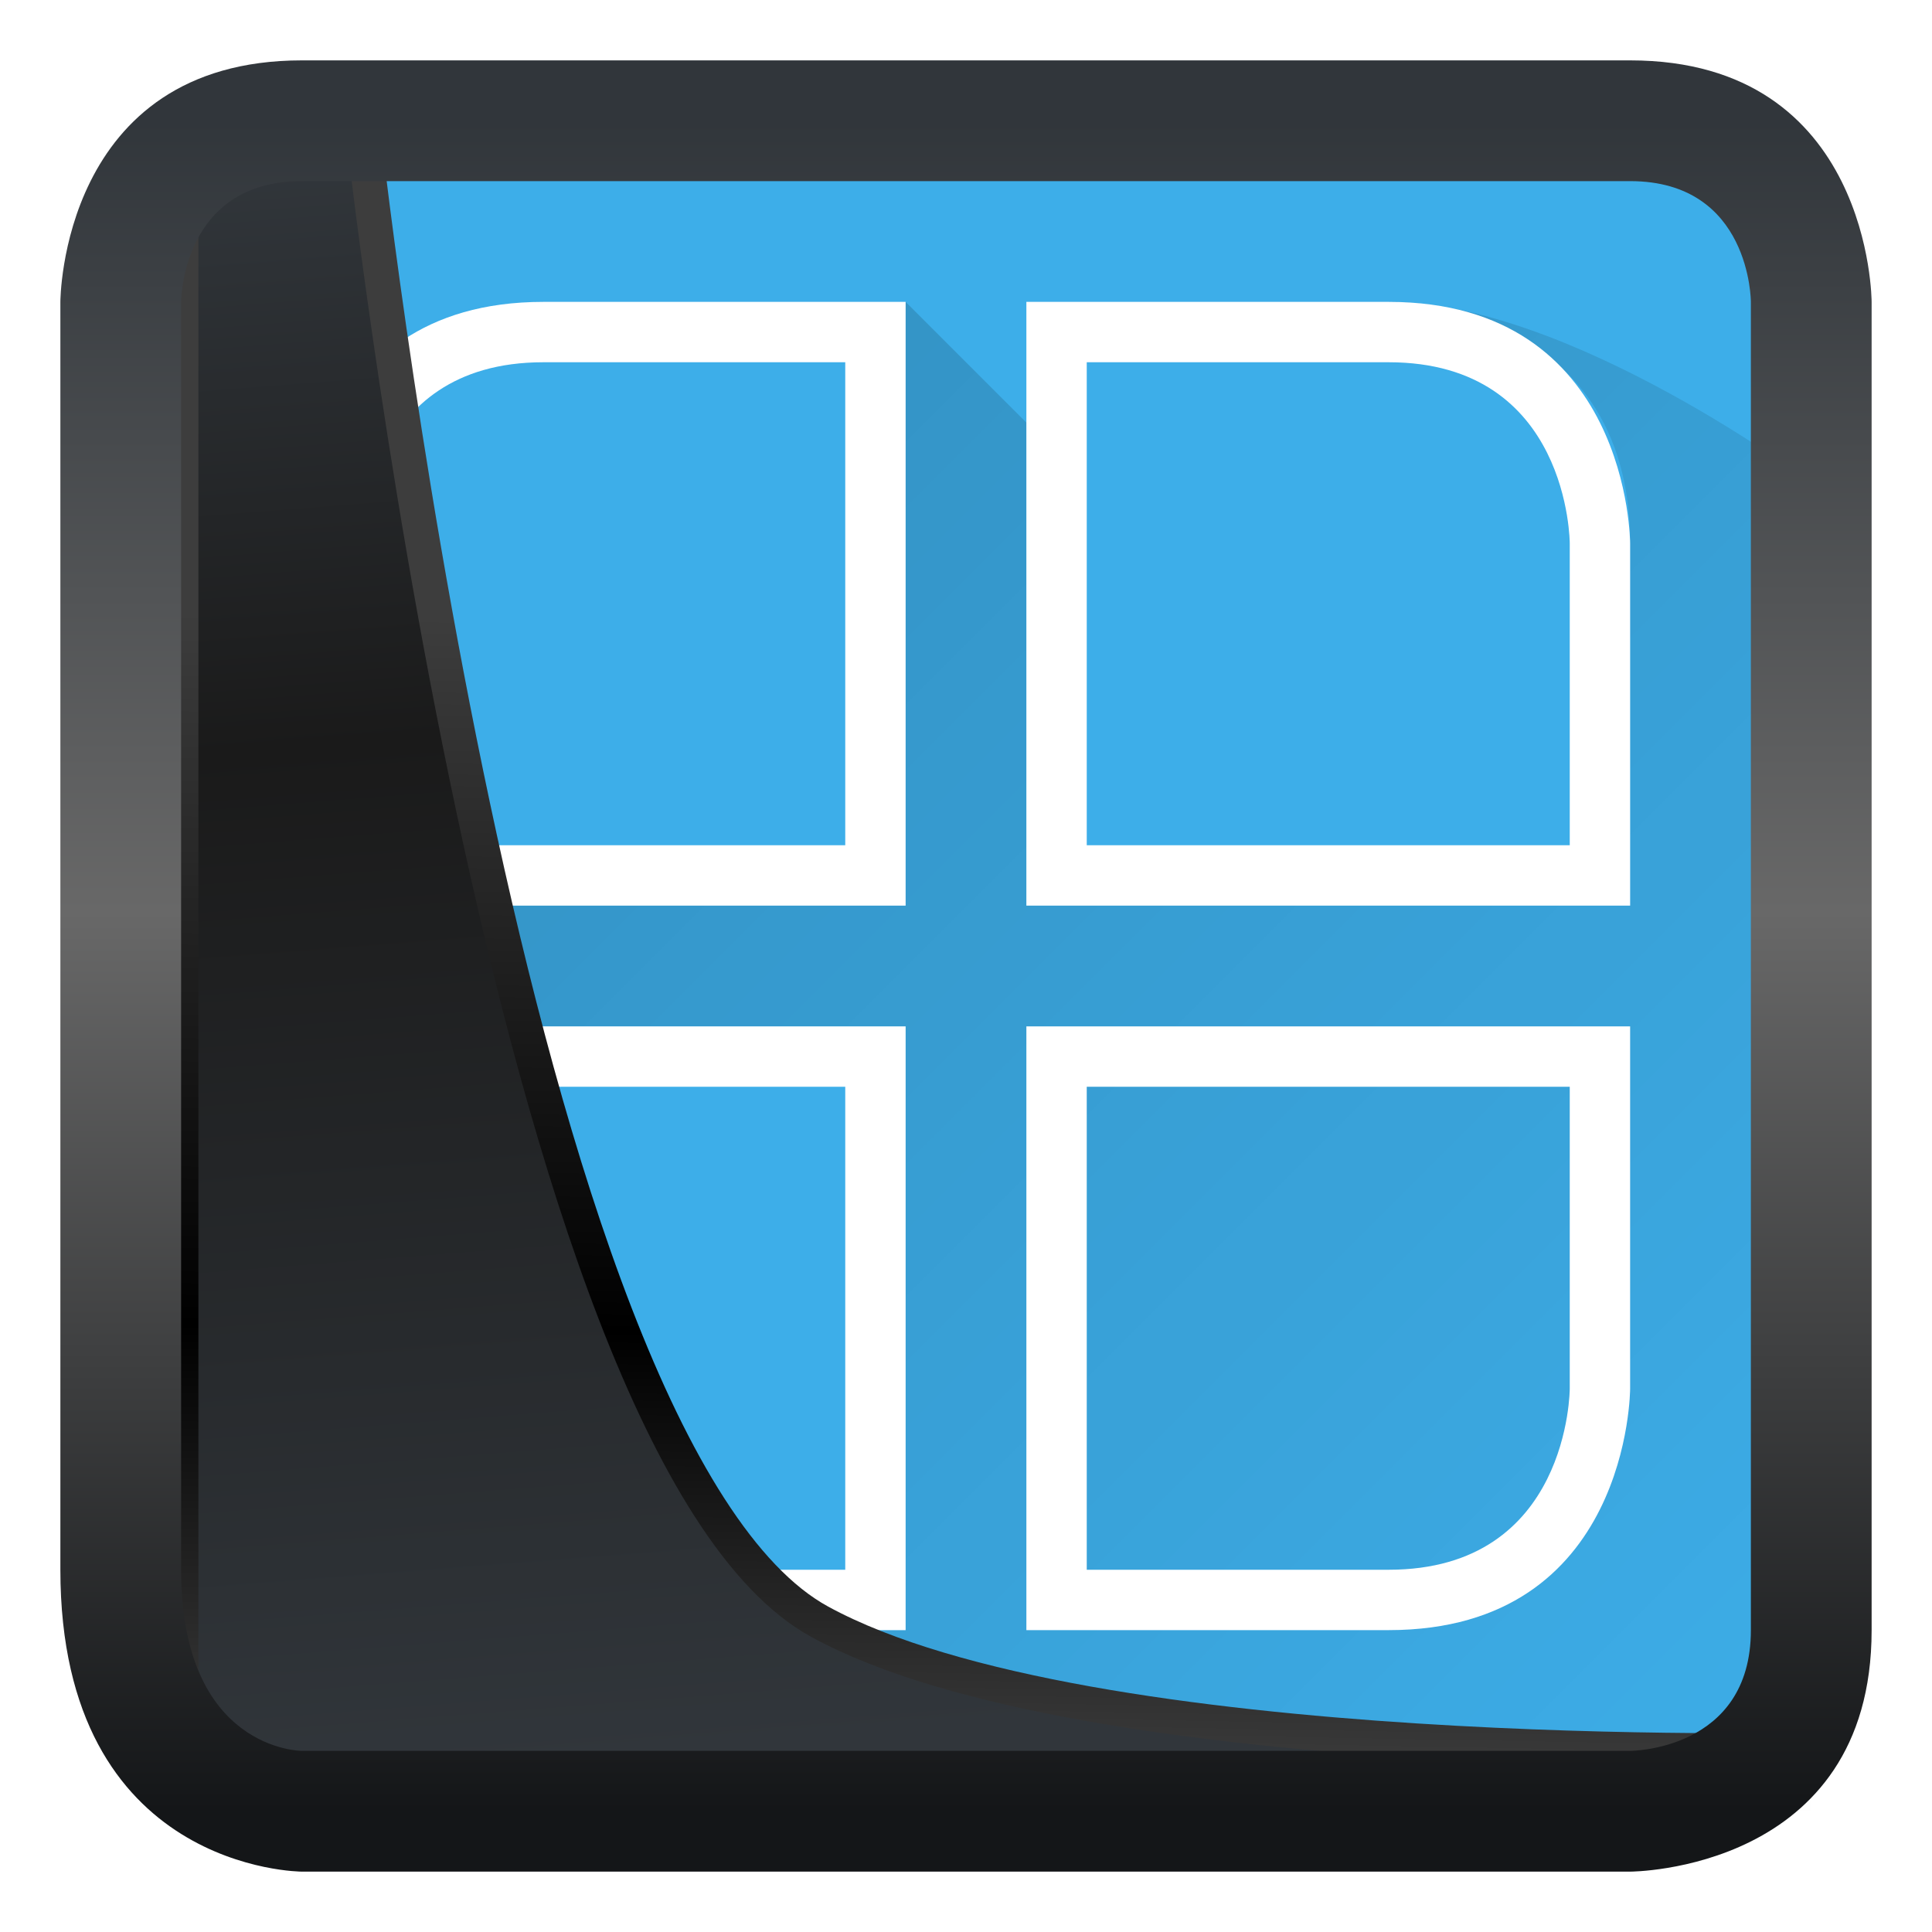 <?xml version="1.0" encoding="UTF-8" standalone="no"?>
<svg
  width="32"
  height="32"
  version="1.1"
  viewBox="0 0 32 32"
  id="svg22"
  xmlns:xlink="http://www.w3.org/1999/xlink"
  xmlns="http://www.w3.org/2000/svg">
  <style
   type="text/css" id="current-color-scheme">
  .ColorScheme-Highlight {
        color:#3daee9;
      }
      </style>
 <defs
   id="defs12">
  <linearGradient
    id="linearGradient7">
   <stop
     style="stop-color:#141618;stop-opacity:1;"
     offset="0"
     id="stop7" />
   <stop
     style="stop-color:#686868;stop-opacity:1;"
     offset="0.532"
     id="stop9" />
   <stop
     style="stop-color:#31363b;stop-opacity:1;"
     offset="1"
     id="stop8" />
  </linearGradient>
  <linearGradient
    xlink:href="#linearGradient3487"
    id="linearGradient3403"
    gradientUnits="userSpaceOnUse"
    x1="6.949"
    y1="4.555"
    x2="11.215"
    y2="59.052" />
  <linearGradient
    id="linearGradient3487">
   <stop
     style="stop-color:#32373c;stop-opacity:1"
     offset="0"
     id="stop3481" />
   <stop
     id="stop3483"
     offset="0.368"
     style="stop-color:#1a1a1a;stop-opacity:1" />
   <stop
     style="stop-color:#31363b;stop-opacity:1"
     offset="1"
     id="stop3485" />
  </linearGradient>
  <linearGradient
    xlink:href="#linearGradient20604"
    id="linearGradient20558"
    gradientUnits="userSpaceOnUse"
    x1="25.802"
    y1="20.374"
    x2="25.111"
    y2="58.913" />
  <linearGradient
    id="linearGradient20604">
   <stop
     id="stop20598"
     offset="0"
     style="stop-color:#3d3d3d;stop-opacity:1" />
   <stop
     style="stop-color:#000000;stop-opacity:1"
     offset="0.618"
     id="stop20600" />
   <stop
     id="stop20602"
     offset="1"
     style="stop-color:#3d3d3d;stop-opacity:1" />
  </linearGradient>
  <filter
    style="color-interpolation-filters:sRGB"
    id="filter20720"
    x="-0.017"
    y="-0.017"
    width="1.034"
    height="1.033">
   <feGaussianBlur
     stdDeviation="0.147"
     id="feGaussianBlur20722" />
  </filter>
  <linearGradient
    xlink:href="#linearGradient7"
    id="linearGradient8"
    x1="17"
    y1="30"
    x2="17"
    y2="2"
    gradientUnits="userSpaceOnUse" />
  <linearGradient
    id="a"
    x1="4"
    x2="44"
    y1="4"
    y2="44"
    gradientTransform="matrix(0.694,0,0,0.694,384.016,515.242)"
    gradientUnits="userSpaceOnUse">
   <stop
     offset="0"
     id="stop3" />
   <stop
     stop-opacity="0"
     offset="1"
     id="stop4" />
  </linearGradient>
 </defs>
 <rect
   class="ColorScheme-Highlight" fill="currentColor"
   id="rect1192"
   width="26.963"
   height="26.964"
   x="2.537"
   y="2.536"
   ry="0" />
 <path
   d="m 388.571,538.798 c 0,0 0.534,7 4,7 h 21 v -22 c 0,0 -4,-3 -7,-3 0,0 4,0 4,4 v 6 h -10 v -8 l -2,-2 v 10 h -10 l 2,2 h 8 v 10 h -6 c -4,0 -4,-4 -4,-4 z"
   fill="url(#a)"
   fill-rule="evenodd"
   opacity="0.2"
   id="path5"
   style="fill:url(#a)"
   transform="translate(-383.571,-515.798)" />
 <path
   id="path6"
   d="m 392.571,520.798 c -4,0 -4,4 -4,4 v 6 h 10 v -10 z m 8,0 v 10 h 10 v -6 c 0,0 0,-4 -4,-4 z m -8,1 h 5 v 8 h -8 v -5 c 0,0 0,-3 3,-3 z m 9,0 h 5 c 3,0 3,3 3,3 v 5 h -8 z m -13,11 v 6 c 0,0 0,4 4,4 h 6 v -10 z m 12,0 v 10 h 6 c 4,0 4,-4 4,-4 v -6 z m -11,1 h 8 v 8 h -5 c -3,0 -3,-3 -3,-3 z m 12,0 h 8 v 5 c 0,0 0,3 -3,3 h -5 z"
   transform="translate(-383.571,-515.798)"
   style="fill:#ffffff;fill-opacity:1" />
 <path
   style="display:inline;mix-blend-mode:normal;fill:url(#linearGradient3403);fill-opacity:1;stroke:url(#linearGradient20558);stroke-width:1.162;stroke-linecap:butt;stroke-linejoin:round;stroke-miterlimit:4;stroke-dasharray:none;stroke-opacity:1;filter:url(#filter20720)"
   d="M 5.403,3.569 V 60.1 H 57.895 l 2.019,-2.019 c 0,0 -24.172,0.621 -33.141,-4.285 C 16.258,48.042 11.459,3.569 11.459,3.569 Z"
   id="path1686"
   transform="matrix(0.495,0,0,0.495,0.324,0.232)" />
 <path
   id="rect5"
   style="display:inline;opacity:1;fill:url(#linearGradient8);stroke-width:0.226"
   d="M 5,1 C 1,1 1,5 1,5 v 21 c 0,5 4,5 4,5 h 22 c 0,0 4,0 4,-4 V 5 c 0,0 0,-4 -4,-4 z m 0,2 h 22 c 2,0 2,2 2,2 v 22 c 0,2 -2,2 -2,2 H 5 C 5,29 3,29 3,26 V 5 C 3,5 3,3 5,3 Z" />
</svg>
